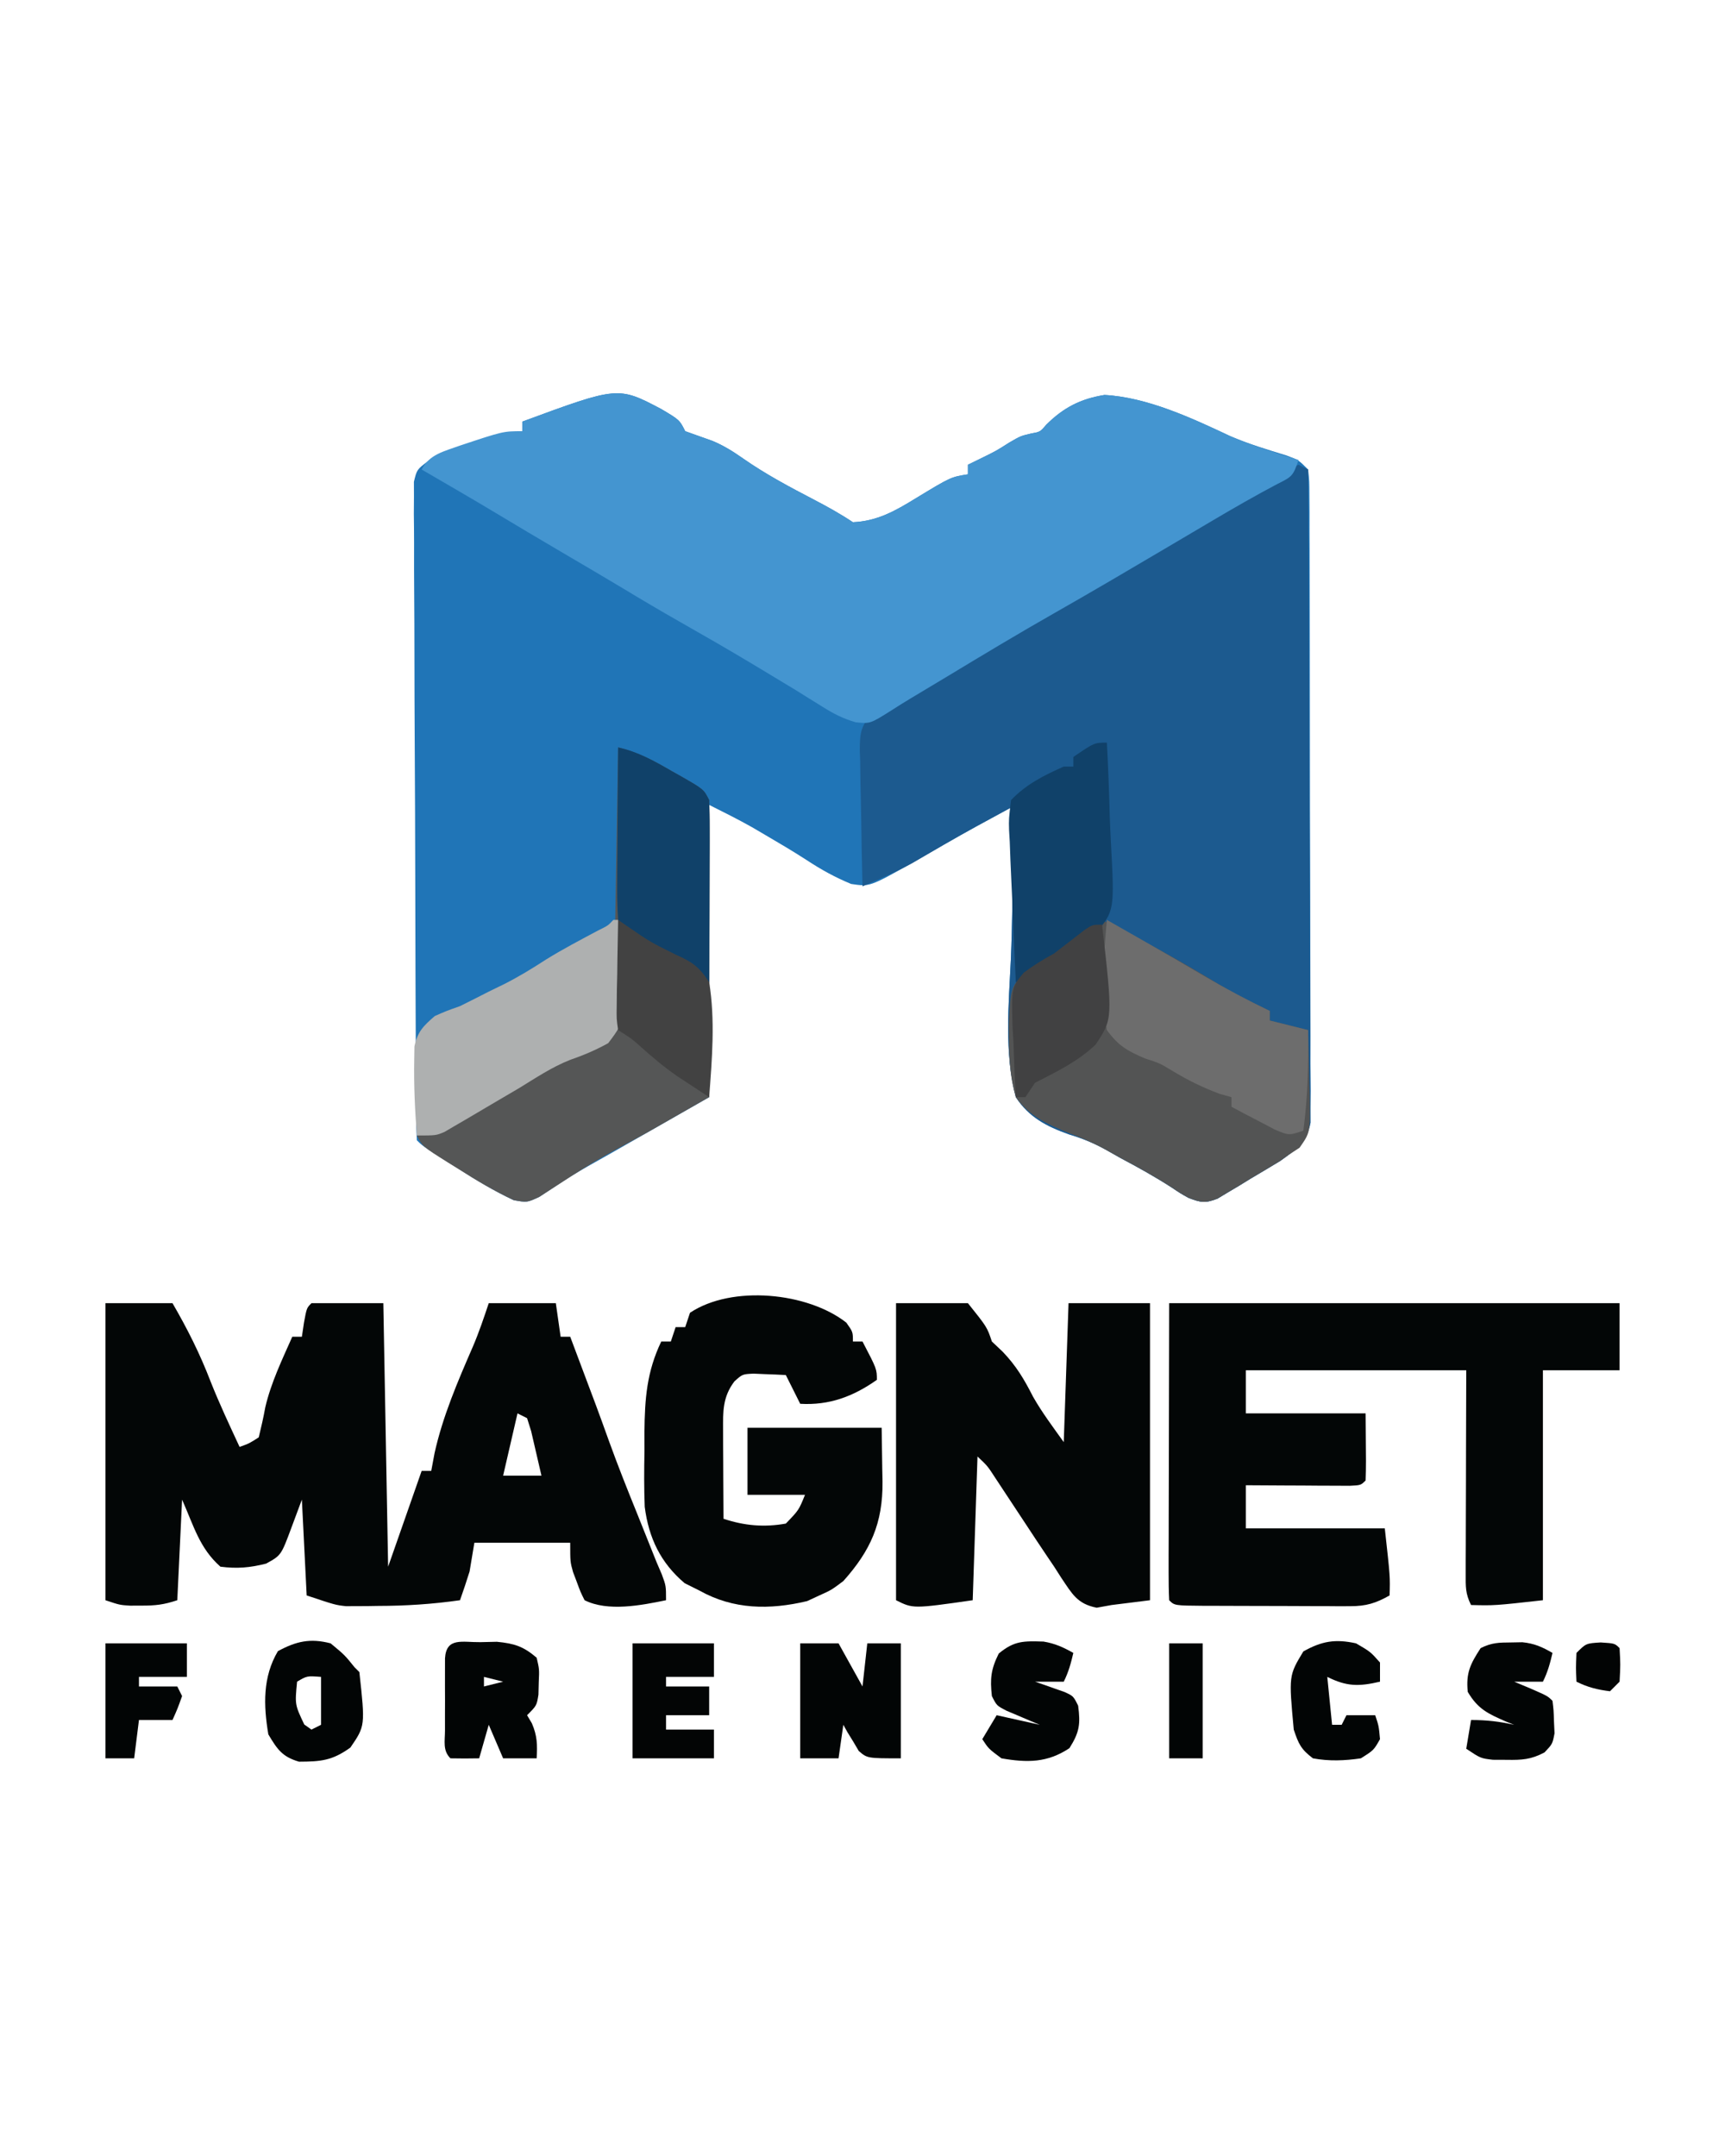 <?xml version="1.0" encoding="UTF-8"?>
<svg version="1.1" xmlns="http://www.w3.org/2000/svg" width="360" height="450">
<path d="M0 0 C3.822 2.269 3.822 2.269 5 4.625 C6.904 5.305 8.809 5.985 10.715 6.66 C13.078 7.658 14.964 8.843 17.062 10.312 C21.782 13.61 26.762 16.253 31.86 18.909 C34.675 20.377 37.354 21.861 40 23.625 C45.113 23.392 48.864 21.246 53.125 18.625 C60.421 14.195 60.421 14.195 64 13.625 C64 12.965 64 12.305 64 11.625 C65.33 10.975 65.33 10.975 66.688 10.312 C69.932 8.718 69.932 8.718 72.625 7 C75 5.625 75 5.625 77.125 5.125 C79.07 4.774 79.07 4.774 80.312 3.312 C83.933 -0.308 87.526 -2.138 92.5 -2.938 C101.404 -2.469 110.782 1.904 118.734 5.652 C122.554 7.292 126.528 8.469 130.496 9.695 C133 10.625 133 10.625 135 12.625 C135.257 15.031 135.257 15.031 135.267 18.116 C135.28 19.865 135.28 19.865 135.293 21.651 C135.292 23.58 135.292 23.58 135.291 25.548 C135.297 26.912 135.303 28.275 135.311 29.638 C135.329 33.347 135.333 37.055 135.335 40.764 C135.336 43.858 135.344 46.952 135.351 50.046 C135.367 57.345 135.372 64.644 135.371 71.943 C135.369 79.477 135.391 87.01 135.422 94.543 C135.448 101.007 135.459 107.471 135.458 113.934 C135.457 117.797 135.463 121.659 135.484 125.521 C135.503 129.154 135.504 132.786 135.489 136.419 C135.486 138.389 135.503 140.359 135.52 142.328 C135.512 143.501 135.503 144.673 135.494 145.88 C135.496 146.899 135.497 147.918 135.498 148.968 C134.746 152.983 132.378 154.637 129.176 156.934 C127.124 158.177 125.067 159.408 123 160.625 C121.822 161.35 121.822 161.35 120.621 162.09 C119.839 162.555 119.056 163.021 118.25 163.5 C117.533 163.931 116.817 164.361 116.078 164.805 C113.53 165.811 112.523 165.616 110 164.625 C108.316 163.68 108.316 163.68 106.562 162.5 C103.107 160.268 99.575 158.297 95.938 156.375 C94.89 155.779 93.842 155.183 92.762 154.57 C90.238 153.183 87.828 152.214 85.074 151.382 C80.439 149.729 76.744 147.837 74 143.625 C71.549 134.359 72.522 124.224 72.97 114.73 C73.124 111.111 73.192 107.49 73.268 103.869 C73.428 96.784 73.683 89.705 74 82.625 C72.248 83.578 70.497 84.532 68.745 85.486 C67.77 86.017 66.795 86.548 65.79 87.095 C61.239 89.591 56.755 92.195 52.262 94.793 C43.521 99.702 43.521 99.702 39.625 99.125 C36.213 97.713 33.378 96.138 30.309 94.121 C27.544 92.329 24.719 90.663 21.875 89 C20.417 88.145 20.417 88.145 18.93 87.273 C16.005 85.628 13.001 84.126 10 82.625 C10 102.755 10 122.885 10 143.625 C3.07 147.585 -3.86 151.545 -11 155.625 C-18.388 159.762 -18.388 159.762 -25.438 164.434 C-28 165.625 -28 165.625 -30.793 165.129 C-34.844 163.229 -38.554 160.98 -42.312 158.562 C-43.04 158.103 -43.768 157.643 -44.518 157.17 C-49.821 153.804 -49.821 153.804 -51 152.625 C-51.107 150.822 -51.144 149.016 -51.154 147.21 C-51.163 146.035 -51.171 144.86 -51.18 143.649 C-51.184 142.349 -51.188 141.048 -51.193 139.708 C-51.201 138.333 -51.209 136.958 -51.218 135.584 C-51.244 131.058 -51.259 126.533 -51.273 122.008 C-51.279 120.452 -51.284 118.897 -51.29 117.341 C-51.311 110.873 -51.33 104.405 -51.341 97.937 C-51.357 88.655 -51.391 79.373 -51.448 70.09 C-51.486 63.571 -51.506 57.051 -51.511 50.531 C-51.515 46.634 -51.527 42.737 -51.559 38.839 C-51.589 35.173 -51.596 31.508 -51.584 27.842 C-51.584 25.852 -51.608 23.862 -51.633 21.872 C-51.625 20.691 -51.617 19.51 -51.608 18.294 C-51.611 17.266 -51.615 16.237 -51.618 15.178 C-51 12.625 -51 12.625 -48.63 10.841 C-42.364 7.943 -35.906 5.372 -29 4.625 C-29 3.965 -29 3.305 -29 2.625 C-9.015 -4.748 -9.015 -4.748 0 0 Z " fill="#2075B7" transform="translate(138,85.375)"/>
<path d="M0 0 C0.99 0.495 0.99 0.495 2 1 C2.093 19.054 2.164 37.108 2.207 55.163 C2.228 63.546 2.256 71.928 2.302 80.311 C2.342 87.617 2.367 94.922 2.376 102.228 C2.382 106.097 2.394 109.966 2.423 113.835 C2.45 117.476 2.458 121.117 2.452 124.758 C2.454 126.732 2.476 128.707 2.498 130.681 C2.492 131.856 2.487 133.031 2.481 134.242 C2.485 135.263 2.488 136.285 2.492 137.337 C1.749 141.36 -0.618 143.009 -3.824 145.309 C-5.876 146.552 -7.933 147.783 -10 149 C-10.785 149.483 -11.57 149.967 -12.379 150.465 C-13.161 150.93 -13.944 151.396 -14.75 151.875 C-15.467 152.306 -16.183 152.736 -16.922 153.18 C-19.47 154.186 -20.477 153.991 -23 153 C-24.684 152.055 -24.684 152.055 -26.438 150.875 C-29.893 148.643 -33.425 146.672 -37.062 144.75 C-38.11 144.154 -39.158 143.558 -40.238 142.945 C-42.762 141.558 -45.172 140.589 -47.926 139.757 C-52.561 138.104 -56.256 136.212 -59 132 C-61.451 122.734 -60.478 112.599 -60.03 103.105 C-59.876 99.486 -59.808 95.865 -59.732 92.244 C-59.572 85.159 -59.317 78.08 -59 71 C-60.753 71.953 -62.505 72.907 -64.257 73.861 C-65.233 74.392 -66.208 74.923 -67.214 75.47 C-71.737 77.954 -76.184 80.565 -80.641 83.168 C-84.043 85.023 -87.432 86.498 -91 88 C-91.124 83.231 -91.214 78.463 -91.275 73.693 C-91.3 72.071 -91.334 70.45 -91.377 68.828 C-91.438 66.495 -91.466 64.162 -91.488 61.828 C-91.514 61.105 -91.54 60.382 -91.566 59.637 C-91.569 55.863 -91.337 54.342 -88.646 51.606 C-85.88 49.927 -83.113 48.447 -80.188 47.062 C-76.063 45.05 -72.152 42.956 -68.301 40.469 C-59.68 34.966 -50.805 29.853 -41.913 24.805 C-37.846 22.493 -33.826 20.116 -29.824 17.695 C-25.327 14.996 -20.8 12.345 -16.272 9.697 C-11.389 6.836 -6.56 3.902 -1.785 0.863 C-1.196 0.578 -0.607 0.294 0 0 Z " fill="#1C5A8F" transform="translate(271,97)"/>
<path d="M0 0 C3.822 2.269 3.822 2.269 5 4.625 C6.904 5.305 8.809 5.985 10.715 6.66 C13.078 7.658 14.964 8.843 17.062 10.312 C21.782 13.61 26.762 16.253 31.86 18.909 C34.675 20.377 37.354 21.861 40 23.625 C45.113 23.392 48.864 21.246 53.125 18.625 C60.421 14.195 60.421 14.195 64 13.625 C64 12.965 64 12.305 64 11.625 C65.33 10.975 65.33 10.975 66.688 10.312 C69.932 8.718 69.932 8.718 72.625 7 C75 5.625 75 5.625 77.125 5.125 C79.07 4.774 79.07 4.774 80.312 3.312 C83.933 -0.308 87.526 -2.138 92.5 -2.938 C101.407 -2.469 110.767 1.909 118.727 5.645 C123.358 7.642 128.198 9.097 133 10.625 C131.847 14.083 131.572 14.134 128.5 15.688 C123.921 18.107 119.456 20.676 115 23.312 C114.271 23.742 113.543 24.172 112.792 24.615 C110.527 25.951 108.264 27.288 106 28.625 C97.984 33.359 89.97 38.089 81.875 42.688 C74.509 46.878 67.252 51.242 60 55.625 C57.385 57.202 54.77 58.777 52.145 60.336 C50.753 61.172 49.374 62.031 48.012 62.914 C43.608 65.687 43.608 65.687 40.574 65.379 C37.903 64.597 35.974 63.609 33.625 62.125 C32.756 61.586 31.887 61.047 30.992 60.492 C30.005 59.876 29.017 59.26 28 58.625 C25.589 57.157 23.17 55.703 20.75 54.25 C20.114 53.867 19.478 53.485 18.822 53.091 C13.891 50.134 8.912 47.268 3.912 44.43 C-0.154 42.118 -4.174 39.741 -8.176 37.32 C-11.936 35.063 -15.718 32.845 -19.5 30.625 C-24.875 27.469 -30.236 24.292 -35.574 21.074 C-40.358 18.216 -45.181 15.424 -50 12.625 C-48.402 9.43 -45.201 8.797 -42 7.625 C-32.986 4.625 -32.986 4.625 -29 4.625 C-29 3.965 -29 3.305 -29 2.625 C-9.015 -4.748 -9.015 -4.748 0 0 Z " fill="#4495D0" transform="translate(138,85.375)"/>
<path d="M0 0 C4.62 0 9.24 0 14 0 C17.108 5.353 19.738 10.585 21.953 16.359 C23.787 20.986 25.906 25.486 28 30 C30.017 29.276 30.017 29.276 32 28 C32.503 25.921 32.989 23.836 33.363 21.73 C34.563 16.585 36.865 11.817 39 7 C39.66 7 40.32 7 41 7 C41.144 6.031 41.289 5.061 41.438 4.062 C42 1 42 1 43 0 C47.95 0 52.9 0 58 0 C58.33 18.15 58.66 36.3 59 55 C61.31 48.4 63.62 41.8 66 35 C66.66 35 67.32 35 68 35 C68.227 33.783 68.454 32.566 68.688 31.312 C70.395 23.593 73.545 16.294 76.688 9.062 C77.954 6.106 78.983 3.051 80 0 C84.62 0 89.24 0 94 0 C94.495 3.465 94.495 3.465 95 7 C95.66 7 96.32 7 97 7 C102.777 22.348 102.777 22.348 105.125 28.875 C106.966 33.966 108.965 38.984 111 44 C111.709 45.77 112.418 47.541 113.125 49.312 C113.437 50.092 113.749 50.872 114.07 51.676 C114.377 52.443 114.684 53.21 115 54 C115.369 54.86 115.737 55.72 116.117 56.605 C117 59 117 59 117 62 C111.852 63.056 104.889 64.444 100 62 C99.148 60.293 99.148 60.293 98.375 58.188 C98.115 57.5 97.854 56.813 97.586 56.105 C97 54 97 54 97 50 C90.4 50 83.8 50 77 50 C76.67 51.98 76.34 53.96 76 56 C75.367 58.011 74.709 60.015 74 62 C68.256 62.818 62.674 63.183 56.875 63.188 C55.717 63.206 55.717 63.206 54.535 63.225 C53.778 63.227 53.022 63.228 52.242 63.23 C51.57 63.235 50.899 63.239 50.207 63.243 C48 63 48 63 42 61 C41.67 54.4 41.34 47.8 41 41 C40.278 42.939 39.556 44.877 38.812 46.875 C36.67 52.63 36.67 52.63 33.547 54.355 C30.143 55.217 27.496 55.445 24 55 C19.63 51.129 18.454 46.521 16 41 C15.67 47.93 15.34 54.86 15 62 C12.188 62.937 10.413 63.135 7.5 63.125 C6.727 63.128 5.953 63.13 5.156 63.133 C3 63 3 63 0 62 C0 41.54 0 21.08 0 0 Z M86 23 C84.515 29.435 84.515 29.435 83 36 C85.64 36 88.28 36 91 36 C90.552 34.019 90.091 32.04 89.625 30.062 C89.242 28.409 89.242 28.409 88.852 26.723 C88.571 25.824 88.29 24.926 88 24 C87.34 23.67 86.68 23.34 86 23 Z " fill="#030606" transform="translate(22,272)"/>
<path d="M0 0 C31.02 0 62.04 0 94 0 C94 4.62 94 9.24 94 14 C88.72 14 83.44 14 78 14 C78 29.84 78 45.68 78 62 C67.875 63.125 67.875 63.125 63 63 C61.802 60.604 61.879 59.132 61.886 56.458 C61.887 55.518 61.887 54.577 61.887 53.608 C61.894 52.081 61.894 52.081 61.902 50.523 C61.904 49.483 61.905 48.443 61.907 47.371 C61.912 44.039 61.925 40.707 61.938 37.375 C61.943 35.12 61.947 32.865 61.951 30.609 C61.961 25.073 61.981 19.537 62 14 C46.82 14 31.64 14 16 14 C16 16.97 16 19.94 16 23 C24.25 23 32.5 23 41 23 C41.098 33.84 41.098 33.84 41 37 C40 38 40 38 37.683 38.114 C36.683 38.108 35.683 38.103 34.652 38.098 C33.573 38.094 32.493 38.091 31.381 38.088 C30.245 38.08 29.108 38.071 27.938 38.062 C26.797 38.058 25.657 38.053 24.482 38.049 C21.655 38.037 18.827 38.021 16 38 C16 40.97 16 43.94 16 47 C25.57 47 35.14 47 45 47 C46.125 57.125 46.125 57.125 46 61 C43.133 62.625 41.086 63.249 37.798 63.243 C36.981 63.246 36.163 63.249 35.321 63.252 C34.012 63.241 34.012 63.241 32.676 63.23 C31.774 63.23 30.872 63.23 29.942 63.229 C28.04 63.226 26.138 63.218 24.236 63.206 C21.313 63.188 18.39 63.185 15.467 63.186 C13.62 63.181 11.773 63.175 9.926 63.168 C9.047 63.167 8.168 63.166 7.262 63.165 C1.116 63.116 1.116 63.116 0 62 C-0.094 60.067 -0.117 58.13 -0.114 56.195 C-0.113 54.936 -0.113 53.678 -0.113 52.381 C-0.108 51.034 -0.103 49.687 -0.098 48.34 C-0.097 47.122 -0.096 45.904 -0.095 44.65 C-0.089 40.079 -0.075 35.508 -0.062 30.938 C-0.042 20.728 -0.021 10.519 0 0 Z M45 2 C46 4 46 4 46 4 Z " fill="#030606" transform="translate(244,272)"/>
<path d="M0 0 C4.95 0 9.9 0 15 0 C19 5 19 5 20 8 C20.742 8.701 21.485 9.402 22.25 10.125 C25.097 13.101 26.743 15.887 28.594 19.523 C30.476 22.839 32.784 25.897 35 29 C35.33 19.43 35.66 9.86 36 0 C41.61 0 47.22 0 53 0 C53 20.46 53 40.92 53 62 C50.36 62.33 47.72 62.66 45 63 C43.969 63.186 42.938 63.371 41.875 63.562 C37.809 62.767 36.749 60.671 34.492 57.332 C34 56.562 33.507 55.793 33 55 C32.528 54.303 32.056 53.605 31.57 52.887 C30.026 50.604 28.512 48.304 27 46 C25.586 43.852 24.169 41.707 22.75 39.562 C22.085 38.553 21.42 37.544 20.734 36.504 C19.091 33.971 19.091 33.971 17 32 C16.67 41.9 16.34 51.8 16 62 C3.556 63.778 3.556 63.778 0 62 C0 41.54 0 21.08 0 0 Z " fill="#030606" transform="translate(187,272)"/>
<path d="M0 0 C8.449 4.163 16.662 8.738 24.699 13.645 C28.049 15.618 31.498 17.314 35 19 C35 19.66 35 20.32 35 21 C37.64 21.66 40.28 22.32 43 23 C43.116 26.583 43.187 30.166 43.25 33.75 C43.3 35.274 43.3 35.274 43.352 36.828 C43.451 44.356 43.451 44.356 41.215 47.551 C40.484 48.029 39.753 48.507 39 49 C38.398 49.432 37.796 49.864 37.176 50.309 C35.124 51.552 33.067 52.783 31 54 C30.215 54.483 29.43 54.967 28.621 55.465 C27.839 55.93 27.056 56.396 26.25 56.875 C25.533 57.306 24.817 57.736 24.078 58.18 C21.53 59.186 20.523 58.991 18 58 C16.316 57.055 16.316 57.055 14.562 55.875 C11.107 53.643 7.575 51.672 3.938 49.75 C2.839 49.135 1.741 48.52 0.609 47.887 C-1.928 46.497 -4.467 45.415 -7.172 44.395 C-11.453 42.603 -15.3 40.913 -18 37 C-19.2 32.927 -19.411 29.044 -19.438 24.812 C-19.448 23.754 -19.458 22.696 -19.468 21.606 C-19.088 14.247 -19.088 14.247 -16.311 11.063 C-14.277 9.522 -12.224 8.247 -10 7 C-9.02 6.301 -8.041 5.603 -7.031 4.883 C-6.196 4.303 -5.361 3.723 -4.5 3.125 C-3.644 2.529 -2.788 1.934 -1.906 1.32 C-1.277 0.885 -0.648 0.449 0 0 Z " fill="#535454" transform="translate(230,192)"/>
<path d="M0 0 C1.375 1.938 1.375 1.938 1.375 3.938 C2.035 3.938 2.695 3.938 3.375 3.938 C6.375 9.688 6.375 9.688 6.375 11.938 C1.439 15.422 -3.561 17.294 -9.625 16.938 C-10.615 14.957 -11.605 12.977 -12.625 10.938 C-14.062 10.856 -15.499 10.798 -16.938 10.75 C-17.738 10.715 -18.539 10.68 -19.363 10.645 C-21.683 10.753 -21.683 10.753 -23.355 12.262 C-25.826 15.523 -25.743 18.547 -25.723 22.48 C-25.719 23.554 -25.716 24.627 -25.713 25.732 C-25.705 26.852 -25.696 27.972 -25.688 29.125 C-25.683 30.256 -25.678 31.387 -25.674 32.553 C-25.662 35.348 -25.646 38.143 -25.625 40.938 C-21.298 42.38 -17.133 42.756 -12.625 41.938 C-9.915 39.128 -9.915 39.128 -8.625 35.938 C-12.585 35.938 -16.545 35.938 -20.625 35.938 C-20.625 31.317 -20.625 26.698 -20.625 21.938 C-11.385 21.938 -2.145 21.938 7.375 21.938 C7.416 24.784 7.457 27.63 7.5 30.562 C7.518 31.448 7.536 32.333 7.555 33.245 C7.615 41.856 5.086 47.546 -0.625 53.938 C-3.125 55.812 -3.125 55.812 -5.625 56.938 C-6.893 57.525 -6.893 57.525 -8.188 58.125 C-16.031 59.979 -23.546 59.902 -30.625 55.938 C-31.656 55.422 -32.688 54.906 -33.75 54.375 C-38.758 50.129 -41.237 44.956 -42.075 38.438 C-42.224 34.551 -42.209 30.701 -42.125 26.812 C-42.128 25.494 -42.13 24.175 -42.133 22.816 C-42.063 15.847 -41.646 10.253 -38.625 3.938 C-37.965 3.938 -37.305 3.938 -36.625 3.938 C-36.295 2.947 -35.965 1.958 -35.625 0.938 C-34.965 0.938 -34.305 0.938 -33.625 0.938 C-33.295 -0.052 -32.965 -1.042 -32.625 -2.062 C-23.859 -7.907 -8.049 -6.324 0 0 Z " fill="#030606" transform="translate(176.625,276.062)"/>
<path d="M0 0 C4.201 1.05 7.483 2.795 11.188 4.938 C11.829 5.298 12.47 5.658 13.131 6.029 C17.875 8.749 17.875 8.749 19 11 C19.091 12.971 19.118 14.945 19.114 16.918 C19.113 18.16 19.113 19.401 19.113 20.679 C19.108 22.039 19.103 23.398 19.098 24.758 C19.096 26.145 19.094 27.532 19.093 28.919 C19.09 32.572 19.08 36.225 19.069 39.878 C19.058 43.605 19.054 47.332 19.049 51.059 C19.038 58.372 19.021 65.686 19 73 C18.401 73.342 17.801 73.684 17.183 74.037 C14.435 75.607 11.686 77.176 8.938 78.746 C7.995 79.284 7.052 79.823 6.08 80.377 C-5.46 86.659 -5.46 86.659 -16.438 93.809 C-19 95 -19 95 -21.793 94.5 C-25.834 92.61 -29.554 90.394 -33.312 88 C-34.04 87.549 -34.768 87.098 -35.518 86.633 C-40.869 83.261 -40.869 83.261 -42 81 C-41.475 80.827 -40.951 80.655 -40.41 80.477 C-31.299 77.172 -23.247 72.009 -15 67 C-13.063 65.833 -11.126 64.666 -9.188 63.5 C-8.459 63.057 -7.731 62.613 -6.98 62.156 C-5.034 61.02 -3.016 60.008 -1 59 C-0.67 39.53 -0.34 20.06 0 0 Z " fill="#555656" transform="translate(129,156)"/>
<path d="M0 0 C0.33 0 0.66 0 1 0 C2.946 20.435 2.946 20.435 -1.074 25.734 C-3.683 27.172 -6.243 28.265 -9.057 29.232 C-12.844 30.729 -16.225 33.004 -19.688 35.125 C-21.141 35.982 -22.597 36.837 -24.055 37.688 C-26.356 39.035 -28.653 40.388 -30.945 41.75 C-32.117 42.431 -32.117 42.431 -33.312 43.125 C-33.948 43.499 -34.584 43.873 -35.238 44.258 C-37 45 -37 45 -41 45 C-41.414 39.685 -41.654 34.383 -41.551 29.051 C-41.537 28.178 -41.523 27.306 -41.509 26.407 C-40.855 23.315 -39.617 22.104 -37.25 20.062 C-34.77 18.977 -34.77 18.977 -32 18 C-29.97 16.997 -27.95 15.975 -25.938 14.938 C-24.917 14.441 -23.896 13.945 -22.844 13.434 C-19.787 11.893 -16.953 10.16 -14.086 8.297 C-10.56 6.105 -6.884 4.188 -3.223 2.234 C-1.094 1.185 -1.094 1.185 0 0 Z " fill="#AEB0B0" transform="translate(128,192)"/>
<path d="M0 0 C2.084 1.187 4.167 2.374 6.25 3.562 C6.882 3.923 7.515 4.284 8.167 4.655 C12.254 6.99 16.32 9.359 20.375 11.75 C24.837 14.364 29.34 16.76 34 19 C34 19.66 34 20.32 34 21 C36.64 21.66 39.28 22.32 42 23 C42.108 30.097 41.939 36.961 41 44 C38 45 38 45 35.082 43.785 C34.003 43.217 32.924 42.648 31.812 42.062 C30.726 41.497 29.639 40.931 28.52 40.348 C27.272 39.681 27.272 39.681 26 39 C26 38.34 26 37.68 26 37 C25.196 36.773 24.391 36.546 23.562 36.312 C19.942 34.979 16.812 33.421 13.523 31.418 C10.988 29.9 10.988 29.9 7.977 28.926 C4.238 27.326 2.428 26.313 0 23 C-1.414 15.461 -0.663 7.594 0 0 Z " fill="#6D6D6D" transform="translate(231,192)"/>
<path d="M0 0 C0.273 5.122 0.472 10.241 0.604 15.369 C0.659 17.109 0.734 18.849 0.83 20.588 C1.605 35.06 1.605 35.06 -2.372 39.867 C-5.165 41.888 -7.927 43.452 -11 45 C-12.22 45.961 -13.415 46.955 -14.562 48 C-17 50 -17 50 -19 50 C-19.267 44.662 -19.5 39.325 -19.702 33.984 C-19.775 32.168 -19.858 30.352 -19.95 28.537 C-20.081 25.926 -20.178 23.316 -20.27 20.703 C-20.317 19.893 -20.365 19.082 -20.414 18.247 C-20.476 15.942 -20.476 15.942 -20 12 C-16.847 8.688 -13.165 6.851 -9 5 C-8.34 5 -7.68 5 -7 5 C-7 4.34 -7 3.68 -7 3 C-2.615 0 -2.615 0 0 0 Z " fill="#104169" transform="translate(231,155)"/>
<path d="M0 0 C4.154 0.904 7.537 2.826 11.188 4.938 C11.829 5.298 12.47 5.658 13.131 6.029 C17.875 8.749 17.875 8.749 19 11 C19.087 13.844 19.116 16.664 19.098 19.508 C19.096 20.348 19.095 21.189 19.093 22.055 C19.088 24.745 19.075 27.435 19.062 30.125 C19.057 31.947 19.053 33.768 19.049 35.59 C19.038 40.06 19.021 44.53 19 49 C15.21 47.172 11.818 44.905 8.375 42.5 C7.79 42.097 7.205 41.693 6.602 41.277 C4.233 39.632 2.044 38.044 0 36 C-0.175 33.275 -0.231 30.653 -0.195 27.93 C-0.192 27.133 -0.19 26.337 -0.187 25.517 C-0.176 22.969 -0.15 20.422 -0.125 17.875 C-0.115 16.15 -0.106 14.424 -0.098 12.699 C-0.076 8.466 -0.041 4.233 0 0 Z " fill="#104169" transform="translate(129,156)"/>
<path d="M0 0 C2.64 0 5.28 0 8 0 C9.65 2.97 11.3 5.94 13 9 C13.33 6.03 13.66 3.06 14 0 C16.31 0 18.62 0 21 0 C21 7.92 21 15.84 21 24 C14 24 14 24 12.223 22.469 C11.84 21.819 11.457 21.169 11.062 20.5 C10.662 19.85 10.261 19.201 9.848 18.531 C9.568 18.026 9.288 17.521 9 17 C8.67 19.31 8.34 21.62 8 24 C5.36 24 2.72 24 0 24 C0 16.08 0 8.16 0 0 Z " fill="#020505" transform="translate(167,343)"/>
<path d="M0 0 C0.585 0.406 1.17 0.811 1.773 1.229 C6.716 4.616 6.716 4.616 12.066 7.273 C15.504 8.79 16.923 9.802 19 13 C20.288 20.896 19.602 29.06 19 37 C17.579 36.071 16.16 35.138 14.742 34.203 C13.952 33.684 13.161 33.165 12.347 32.63 C9.559 30.694 7.03 28.563 4.508 26.297 C2.82 24.792 2.82 24.792 0 23 C-0.341 20.662 -0.341 20.662 -0.293 17.773 C-0.283 16.742 -0.274 15.711 -0.264 14.648 C-0.239 13.568 -0.213 12.488 -0.188 11.375 C-0.174 10.287 -0.16 9.199 -0.146 8.078 C-0.111 5.385 -0.062 2.693 0 0 Z " fill="#424242" transform="translate(129,192)"/>
<path d="M0 0 C2.234 19.633 2.234 19.633 -1.342 25.022 C-5.058 28.566 -9.469 30.675 -14 33 C-14.66 33.99 -15.32 34.98 -16 36 C-16.66 36 -17.32 36 -18 36 C-18.233 32.126 -18.375 28.254 -18.5 24.375 C-18.567 23.281 -18.634 22.186 -18.703 21.059 C-18.897 13.075 -18.897 13.075 -16.337 10.006 C-14.294 8.476 -12.238 7.223 -10 6 C-9.188 5.374 -8.376 4.747 -7.539 4.102 C-6.907 3.614 -6.276 3.127 -5.625 2.625 C-4.978 2.122 -4.331 1.62 -3.664 1.102 C-2 0 -2 0 0 0 Z " fill="#414142" transform="translate(230,193)"/>
<path d="M0 0 C1.14 -0.026 2.279 -0.052 3.453 -0.078 C7.105 0.285 8.962 0.866 11.75 3.25 C12.309 5.66 12.309 5.66 12.188 8.312 C12.166 9.19 12.144 10.068 12.121 10.973 C11.75 13.25 11.75 13.25 9.75 15.25 C10.08 15.807 10.41 16.364 10.75 16.938 C11.881 19.553 11.907 21.431 11.75 24.25 C9.44 24.25 7.13 24.25 4.75 24.25 C3.76 21.94 2.77 19.63 1.75 17.25 C1.09 19.56 0.43 21.87 -0.25 24.25 C-2.25 24.293 -4.25 24.291 -6.25 24.25 C-7.904 22.596 -7.38 20.647 -7.383 18.375 C-7.384 17.39 -7.385 16.405 -7.387 15.391 C-7.383 14.354 -7.379 13.318 -7.375 12.25 C-7.381 10.695 -7.381 10.695 -7.387 9.109 C-7.385 8.125 -7.384 7.14 -7.383 6.125 C-7.382 5.215 -7.381 4.305 -7.379 3.367 C-7.107 -1.086 -3.756 0.051 0 0 Z M0.75 7.25 C0.75 7.91 0.75 8.57 0.75 9.25 C2.07 8.92 3.39 8.59 4.75 8.25 C3.43 7.92 2.11 7.59 0.75 7.25 Z " fill="#020505" transform="translate(100.25,342.75)"/>
<path d="M0 0 C5.61 0 11.22 0 17 0 C17 2.31 17 4.62 17 7 C13.7 7 10.4 7 7 7 C7 7.66 7 8.32 7 9 C9.97 9 12.94 9 16 9 C16 10.98 16 12.96 16 15 C13.03 15 10.06 15 7 15 C7 15.99 7 16.98 7 18 C10.3 18 13.6 18 17 18 C17 19.98 17 21.96 17 24 C11.39 24 5.78 24 0 24 C0 16.08 0 8.16 0 0 Z " fill="#030505" transform="translate(132,343)"/>
<path d="M0 0 C2.938 2.438 2.938 2.438 5 5 C5.33 5.33 5.66 5.66 6 6 C7.222 17.225 7.222 17.225 4.125 21.75 C0.324 24.487 -2.021 24.678 -6.598 24.699 C-10.108 23.677 -11.146 22.107 -13 19 C-14.023 12.904 -14.19 7.008 -11 1.625 C-7.179 -0.445 -4.249 -1.107 0 0 Z M-7 8 C-7.465 12.793 -7.465 12.793 -5.5 16.938 C-5.005 17.288 -4.51 17.639 -4 18 C-3.34 17.67 -2.68 17.34 -2 17 C-2 13.7 -2 10.4 -2 7 C-4.925 6.776 -4.925 6.776 -7 8 Z " fill="#020505" transform="translate(69,343)"/>
<path d="M0 0 C0.771 -0.014 1.542 -0.028 2.336 -0.043 C4.843 0.209 6.458 0.936 8.625 2.188 C8.119 4.356 7.625 6.187 6.625 8.188 C4.645 8.188 2.665 8.188 0.625 8.188 C1.759 8.662 2.894 9.136 4.062 9.625 C7.625 11.188 7.625 11.188 8.625 12.188 C8.863 14.148 8.863 14.148 8.938 16.562 C8.975 17.354 9.012 18.145 9.051 18.961 C8.625 21.188 8.625 21.188 6.953 22.957 C4.128 24.45 2.245 24.556 -0.938 24.5 C-1.888 24.496 -2.838 24.492 -3.816 24.488 C-6.375 24.188 -6.375 24.188 -9.375 22.188 C-9.045 20.207 -8.715 18.227 -8.375 16.188 C-5.102 16.188 -2.528 16.487 0.625 17.188 C0.071 16.968 -0.484 16.749 -1.055 16.523 C-4.814 14.878 -6.939 13.93 -9.062 10.312 C-9.458 6.353 -8.523 4.487 -6.375 1.188 C-4.049 0.025 -2.588 0.021 0 0 Z " fill="#020505" transform="translate(315.375,342.812)"/>
<path d="M0 0 C2.391 0.4 4.118 1.182 6.219 2.371 C5.713 4.54 5.219 6.371 4.219 8.371 C2.239 8.371 0.259 8.371 -1.781 8.371 C-0.932 8.661 -0.932 8.661 -0.066 8.957 C0.667 9.217 1.401 9.478 2.156 9.746 C2.887 10.001 3.618 10.257 4.371 10.52 C6.219 11.371 6.219 11.371 7.219 13.371 C7.733 17.227 7.501 18.923 5.406 22.246 C0.803 25.315 -3.394 25.308 -8.781 24.371 C-11.469 22.371 -11.469 22.371 -12.781 20.371 C-11.791 18.721 -10.801 17.071 -9.781 15.371 C-5.326 16.361 -5.326 16.361 -0.781 17.371 C-1.419 17.106 -2.057 16.84 -2.715 16.566 C-3.541 16.213 -4.367 15.86 -5.219 15.496 C-6.042 15.148 -6.866 14.8 -7.715 14.441 C-9.781 13.371 -9.781 13.371 -10.781 11.371 C-11.183 7.754 -10.982 5.773 -9.344 2.496 C-6.078 -0.212 -4.119 -0.12 0 0 Z " fill="#020505" transform="translate(217.781,342.629)"/>
<path d="M0 0 C3 1.75 3 1.75 5 4 C5 5.32 5 6.64 5 8 C0.589 9.026 -1.926 9.037 -6 7 C-5.67 10.3 -5.34 13.6 -5 17 C-4.34 17 -3.68 17 -3 17 C-2.67 16.34 -2.34 15.68 -2 15 C-0.02 15 1.96 15 4 15 C4.75 17.25 4.75 17.25 5 20 C3.688 22.312 3.688 22.312 1 24 C-2.391 24.499 -5.624 24.626 -9 24 C-11.487 22.092 -11.984 21.048 -13 18 C-14.041 6.725 -14.041 6.725 -11 1.688 C-7.151 -0.478 -4.316 -0.948 0 0 Z " fill="#020505" transform="translate(283,343)"/>
<path d="M0 0 C5.61 0 11.22 0 17 0 C17 2.31 17 4.62 17 7 C13.7 7 10.4 7 7 7 C7 7.66 7 8.32 7 9 C9.64 9 12.28 9 15 9 C15.33 9.66 15.66 10.32 16 11 C15.062 13.625 15.062 13.625 14 16 C11.69 16 9.38 16 7 16 C6.67 18.64 6.34 21.28 6 24 C4.02 24 2.04 24 0 24 C0 16.08 0 8.16 0 0 Z " fill="#020505" transform="translate(22,343)"/>
<path d="M0 0 C2.31 0 4.62 0 7 0 C7 7.92 7 15.84 7 24 C4.69 24 2.38 24 0 24 C0 16.08 0 8.16 0 0 Z " fill="#020505" transform="translate(244,343)"/>
<path d="M0 0 C2.938 0.188 2.938 0.188 3.938 1.188 C4.125 4.625 4.125 4.625 3.938 8.188 C3.277 8.848 2.618 9.508 1.938 10.188 C-0.678 9.861 -2.703 9.367 -5.062 8.188 C-5.188 5.312 -5.188 5.312 -5.062 2.188 C-3.062 0.188 -3.062 0.188 0 0 Z " fill="#020404" transform="translate(334.062,342.812)"/>
</svg>
